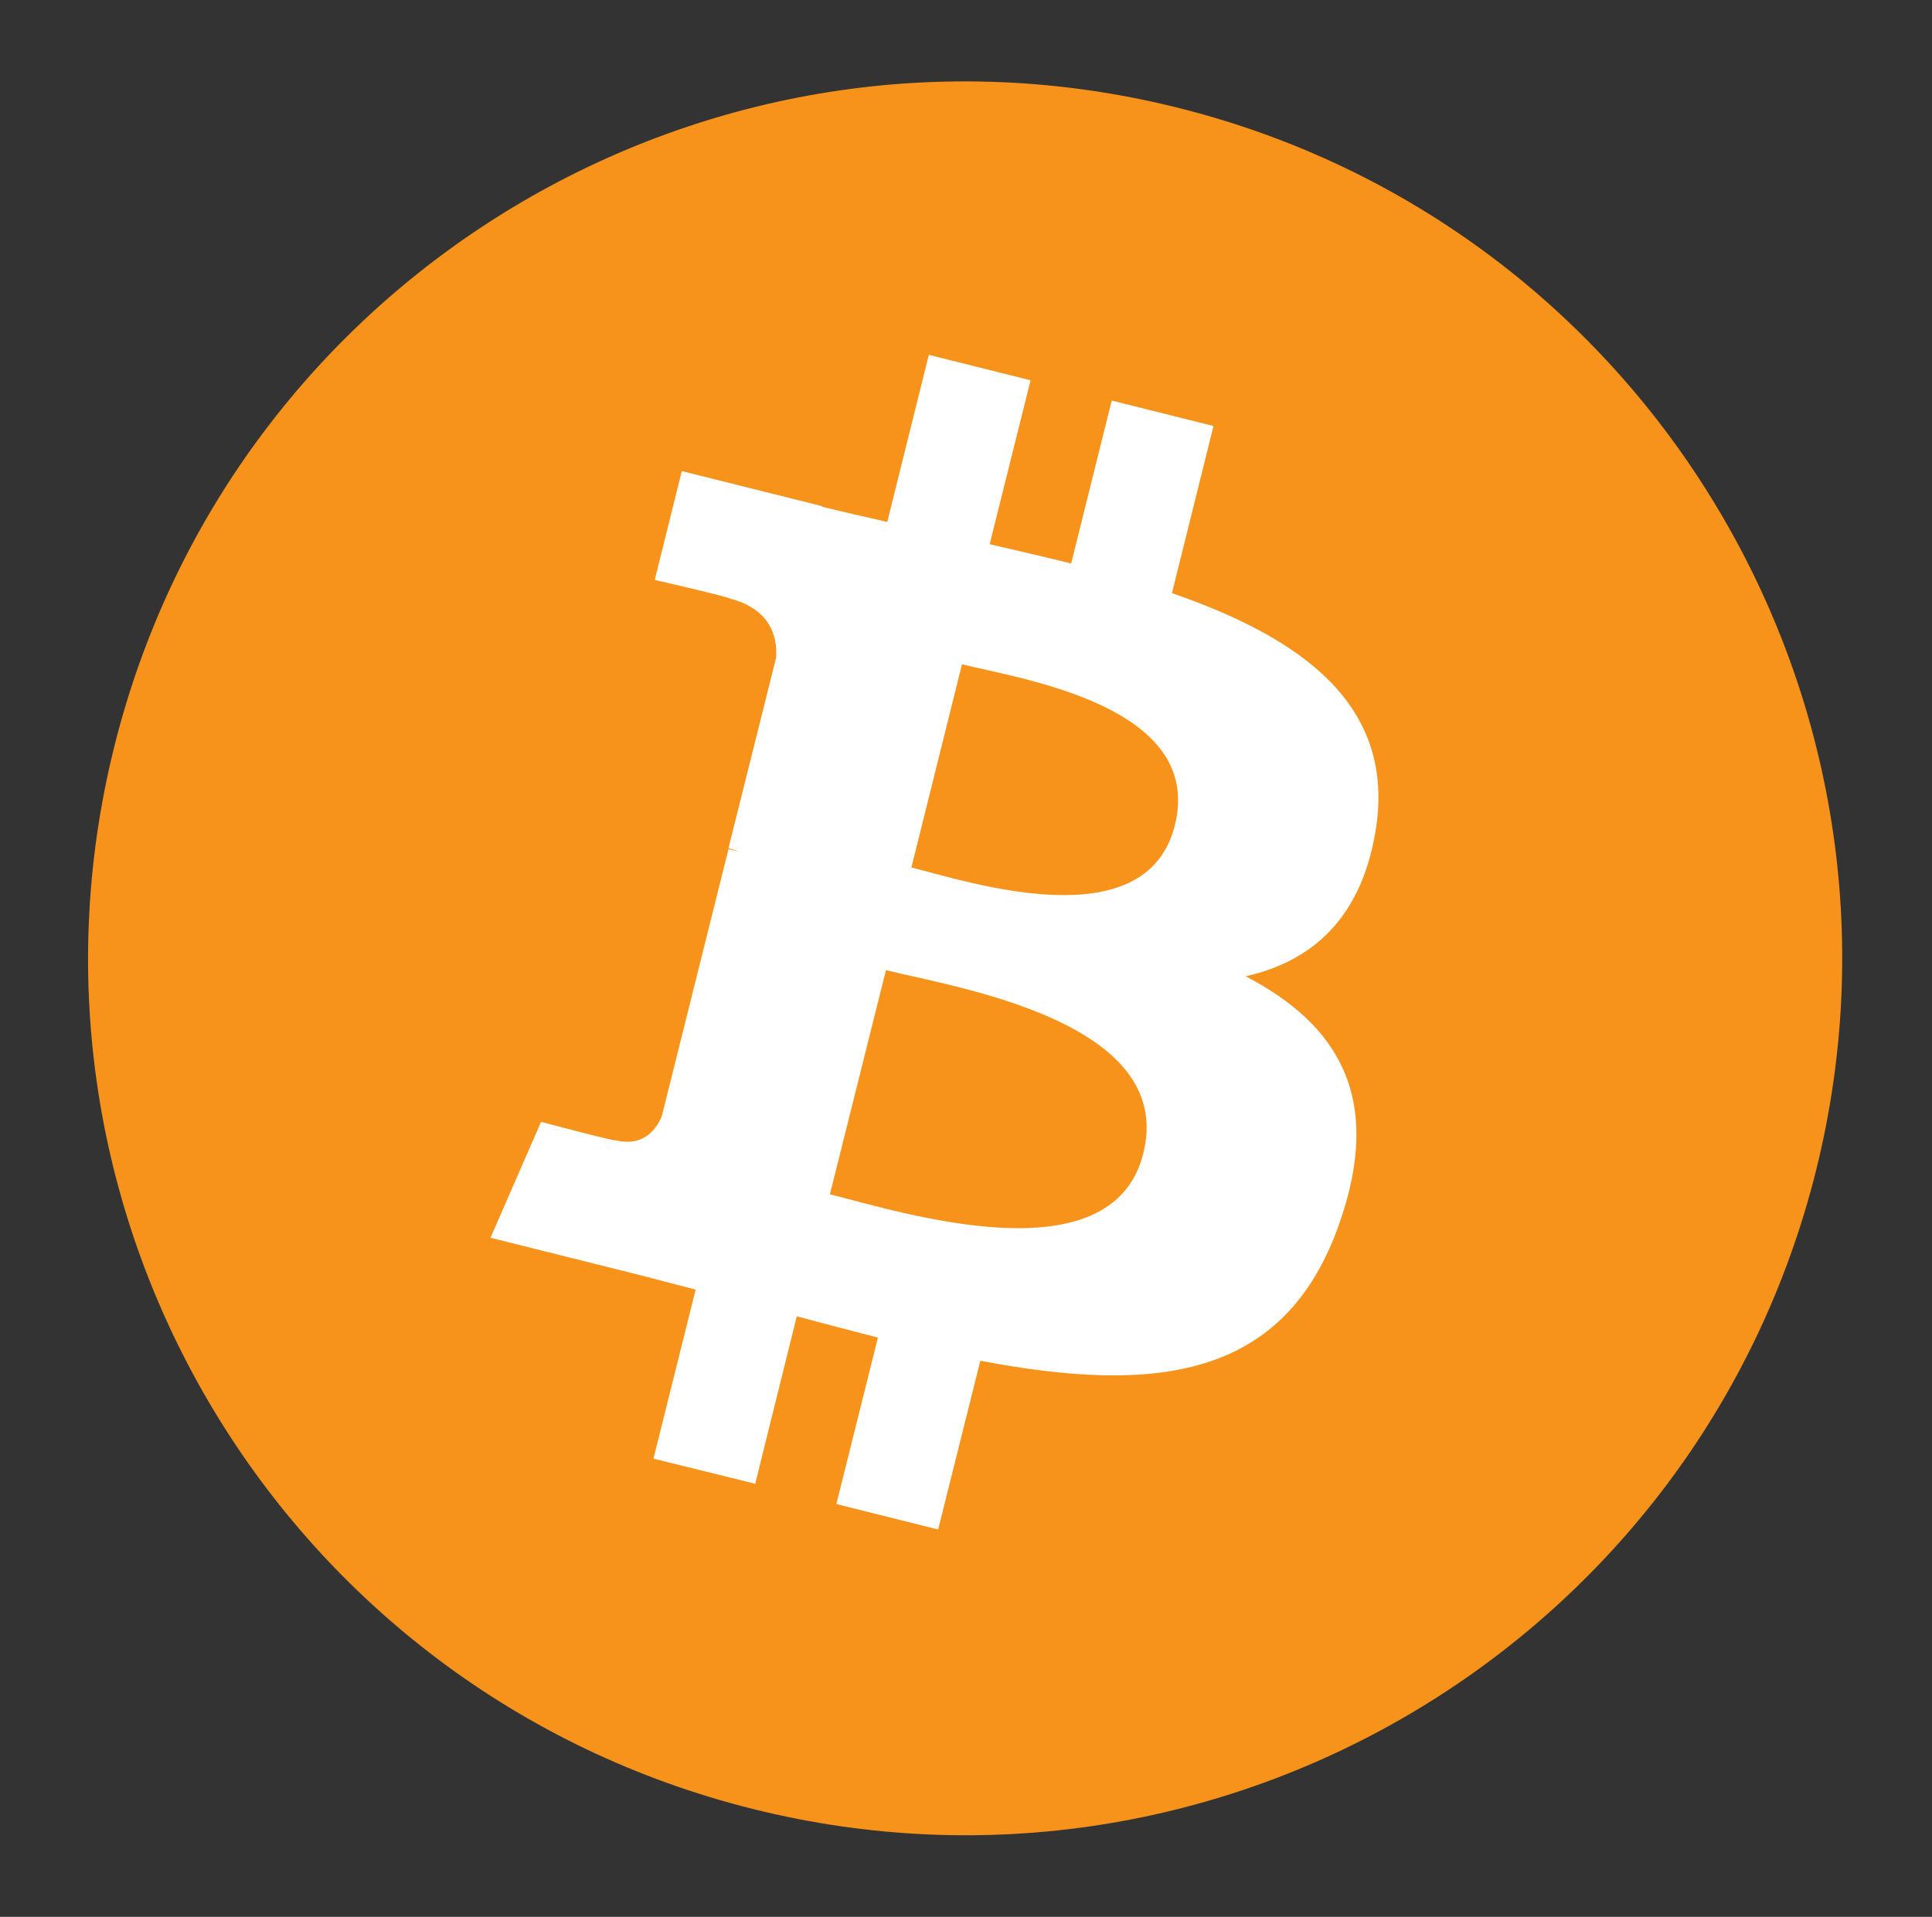 <?xml version="1.0" encoding="utf-8"?>
<!-- Generator: Adobe Illustrator 22.1.0, SVG Export Plug-In . SVG Version: 6.00 Build 0)  -->
<svg version="1.1" id="Layer_1" xmlns="http://www.w3.org/2000/svg" xmlns:xlink="http://www.w3.org/1999/xlink" x="0px" y="0px"
	 viewBox="0 0 599.9 595.3" style="enable-background:new 0 0 599.9 595.3;" xml:space="preserve">
<rect x="0" y="0" width="599.9" height="595.3" fill="#333333" stroke="none"/>
<style type="text/css">
	.st0{fill:#F7931A;}
	.st1{fill:#FFFFFF;}
</style>
<title>Artboard 2</title>
<path class="st0" d="M563.9,363.5c-36.4,145.9-184.2,234.7-330.1,198.3S-0.9,377.7,35.5,231.8S219.6-2.9,365.5,33.4
	S600.2,217.6,563.9,363.5z"/>
<path class="st1" d="M427.3,256.9c5.7-38.3-23.5-58.9-63.4-72.7l12.9-51.9l-31.6-7.9L332.6,175c-8.3-2.1-16.9-4-25.3-6l12.7-50.9
	l-31.6-7.9l-12.9,51.9c-6.9-1.6-13.6-3.1-20.2-4.7v-0.2l-43.6-10.9l-8.4,33.8c0,0,23.5,5.4,23,5.7c12.8,3.2,15.1,11.7,14.7,18.4
	l-14.8,59.2c1.1,0.3,2.2,0.7,3.3,1.1l-3.3-0.8l-20.7,82.9c-1.6,3.9-5.5,9.7-14.5,7.5c0.3,0.5-23-5.7-23-5.7l-15.7,36l41.2,10.3
	c7.7,1.9,15.1,3.9,22.5,5.8l-13.1,52.5l31.6,7.8l12.9-52c8.6,2.3,17,4.5,25.2,6.6l-12.9,51.7l31.6,7.9l13.1-52.4
	c53.9,10.2,94.5,6.1,111.5-42.7c13.8-39.3-0.7-61.9-29.1-76.7C407.6,298.5,423.1,284.9,427.3,256.9z M355,358.2
	c-9.8,39.3-75.9,18-97.3,12.7l17.4-69.6C296.5,306.6,365.3,317.2,355,358.2L355,358.2z M364.8,256.3c-8.9,35.7-63.9,17.6-81.8,13.1
	l15.7-63.1C316.6,210.8,374.1,219.1,364.8,256.3L364.8,256.3z"/>
</svg>
